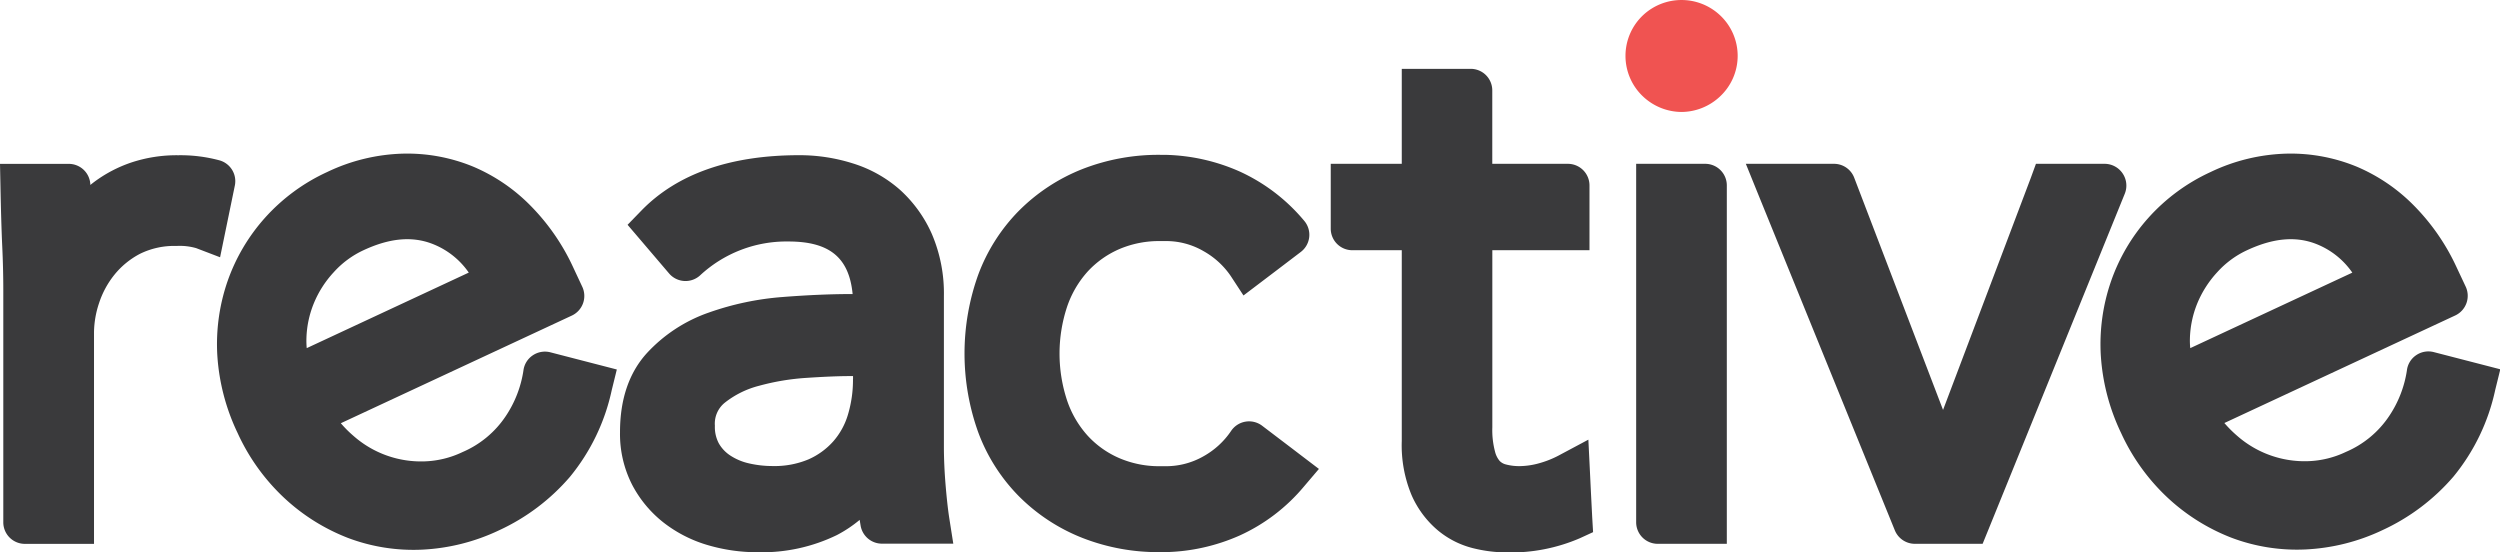 <svg id="レイヤー_1" data-name="レイヤー 1" xmlns="http://www.w3.org/2000/svg" viewBox="0 0 492.77 108.89"><defs><style>.cls-1{fill:#3a3a3c;}.cls-2{fill:#f05351;}</style></defs><title>reactive_logo</title><path class="cls-1" d="M120.94,210.87a29.6,29.6,0,0,0-8.12-1,28.37,28.37,0,0,0-9.27,1.44,26.35,26.35,0,0,0-7.28,3.82c-0.25.19-.51,0.39-0.76,0.6a4.25,4.25,0,0,0-4.25-4.16H77.7l0.09,4.34q0.14,7.31.35,11.89c0.14,3,.21,5.91.21,8.74v45.67a4.25,4.25,0,0,0,4.25,4.26H96.23v-41.7a18.74,18.74,0,0,1,1-5.77,17.63,17.63,0,0,1,3-5.55,16,16,0,0,1,5.06-4.15,15.26,15.26,0,0,1,7.21-1.55,11.66,11.66,0,0,1,3.87.43l4.71,1.8L124,215.79A4.26,4.26,0,0,0,120.94,210.87Z" transform="translate(-77.7 -179.27)"/><path class="cls-1" d="M192.44,235.73l-1.8-3.85A42.67,42.67,0,0,0,182.46,220a35,35,0,0,0-11.41-7.85,34.17,34.17,0,0,0-13.79-2.6,36.83,36.83,0,0,0-15.1,3.64,37.4,37.4,0,0,0-12.22,9,37,37,0,0,0-7.4,12.55,38,38,0,0,0-2,14.65,41.47,41.47,0,0,0,4,15.24,40.51,40.51,0,0,0,9.22,12.82,39.11,39.11,0,0,0,12.53,7.85,36.5,36.5,0,0,0,14.62,2.31,39.69,39.69,0,0,0,15.13-3.8,41.11,41.11,0,0,0,14-10.55,40.25,40.25,0,0,0,8.24-17.1l1-4.06-13.11-3.39a4.29,4.29,0,0,0-3.47.61,4.22,4.22,0,0,0-1.83,3,22.07,22.07,0,0,1-3.5,9,19.42,19.42,0,0,1-8.51,7.06,18.73,18.73,0,0,1-7.46,1.83,20.11,20.11,0,0,1-14-5,22.39,22.39,0,0,1-2.52-2.52l45.54-21.22A4.27,4.27,0,0,0,192.44,235.73Zm-54.28,12.16a15.38,15.38,0,0,1-.06-1.93,19.6,19.6,0,0,1,1.44-6.86,20.43,20.43,0,0,1,3.94-6.17,18.17,18.17,0,0,1,5.87-4.34c5.13-2.39,9.56-2.8,13.56-1.26A15.55,15.55,0,0,1,170.1,233Z" transform="translate(-77.7 -179.27)"/><path class="cls-1" d="M563.69,235.73l-1.81-3.85A42.64,42.64,0,0,0,553.71,220a35,35,0,0,0-11.41-7.85,34.19,34.19,0,0,0-13.79-2.6,36.87,36.87,0,0,0-15.11,3.64,37.43,37.43,0,0,0-12.22,9,36.87,36.87,0,0,0-7.39,12.55,38,38,0,0,0-2,14.65,41.4,41.4,0,0,0,4,15.24A40.48,40.48,0,0,0,505,277.41a39.19,39.19,0,0,0,12.54,7.85,36.49,36.49,0,0,0,14.62,2.31,39.69,39.69,0,0,0,15.13-3.8,41.15,41.15,0,0,0,14-10.55,40.24,40.24,0,0,0,8.24-17.1l1-4.06-13.12-3.39a4.27,4.27,0,0,0-3.46.61,4.21,4.21,0,0,0-1.83,3,22,22,0,0,1-3.5,9,19.37,19.37,0,0,1-8.51,7.06,18.67,18.67,0,0,1-7.45,1.83,20.14,20.14,0,0,1-14-5,23.84,23.84,0,0,1-2.52-2.52l45.55-21.22A4.28,4.28,0,0,0,563.69,235.73Zm-54.27,12.16a14,14,0,0,1-.07-1.93,19.67,19.67,0,0,1,1.44-6.86,20.66,20.66,0,0,1,3.94-6.17,18.21,18.21,0,0,1,5.88-4.34c5.12-2.39,9.56-2.8,13.56-1.26a15.56,15.56,0,0,1,7.19,5.68Z" transform="translate(-77.7 -179.27)"/><path class="cls-1" d="M264.83,281.53c-0.27-1.72-.52-3.94-0.74-6.58s-0.34-5.21-.34-7.65V237.65a29.73,29.73,0,0,0-2.37-12.25,25.78,25.78,0,0,0-6.29-8.72,25.32,25.32,0,0,0-9.28-5.2,34.8,34.8,0,0,0-10.58-1.62c-13.61,0-24.09,3.68-31.13,10.94l-2.7,2.78,2.51,2.94h0l5.68,6.66s0,0,0,0a4.26,4.26,0,0,0,6.08.39,25,25,0,0,1,17.44-6.7c8.05,0,11.95,3.13,12.65,10.36h-0.31c-4,0-8.57.2-13.46,0.58a56.39,56.39,0,0,0-14.58,3.07,30,30,0,0,0-12.21,8c-3.51,3.86-5.29,9.1-5.29,15.55a22,22,0,0,0,2.41,10.43,23,23,0,0,0,6.25,7.47,26.09,26.09,0,0,0,8.72,4.41,34.5,34.5,0,0,0,9.71,1.38,33.85,33.85,0,0,0,15.65-3.38,25.21,25.21,0,0,0,4.5-3c0.06,0.4.13,0.79,0.19,1.17a4.26,4.26,0,0,0,4.19,3.52H265.6Zm-19-27.56a23.81,23.81,0,0,1-1,7.05,14,14,0,0,1-2.89,5.25,14.16,14.16,0,0,1-4.87,3.54,17.27,17.27,0,0,1-7.11,1.32,20.65,20.65,0,0,1-4.65-.53,11.19,11.19,0,0,1-3.66-1.54,7.06,7.06,0,0,1-2.26-2.39,6.86,6.86,0,0,1-.78-3.48,5.3,5.3,0,0,1,1.91-4.51,18.15,18.15,0,0,1,6.8-3.37,46.6,46.6,0,0,1,9.37-1.56c3.45-.23,6.34-0.35,8.58-0.35h0.57V254Z" transform="translate(-77.7 -179.27)"/><path class="cls-1" d="M334.12,269l-1.65-1.26-6-4.56a4.27,4.27,0,0,0-6.13,1.06,15.86,15.86,0,0,1-5.34,4.92,14.92,14.92,0,0,1-7.81,2h-0.68a19.88,19.88,0,0,1-8-1.51,18.27,18.27,0,0,1-6.43-4.51,19.75,19.75,0,0,1-4.07-7,29.4,29.4,0,0,1,0-18.34,19.85,19.85,0,0,1,4.07-7,18.48,18.48,0,0,1,6.43-4.51,20,20,0,0,1,8-1.5h0.75a14.67,14.67,0,0,1,7.7,2,15.85,15.85,0,0,1,5.34,4.9l2.5,3.82,3.64-2.76,2.94-2.23,4.72-3.59a4.25,4.25,0,0,0,.66-6.15,36,36,0,0,0-12.72-9.71,38.12,38.12,0,0,0-14.71-3.28h-0.87a41.17,41.17,0,0,0-15.4,2.8,36.66,36.66,0,0,0-12.57,8.27,35.59,35.59,0,0,0-8,12.63,46,46,0,0,0,0,30.92,35.45,35.45,0,0,0,8,12.63,36.54,36.54,0,0,0,12.57,8.26,41,41,0,0,0,15.4,2.8h0.89a38.08,38.08,0,0,0,14.68-3.27,35.81,35.81,0,0,0,12.72-9.7l2.92-3.43Z" transform="translate(-77.7 -179.27)"/><path class="cls-1" d="M391.54,281.28h0l-0.26-5.1-0.17-3.55-0.33-6.7-5.92,3.16a19.07,19.07,0,0,1-3.82,1.5,14.64,14.64,0,0,1-3.54.55,10.2,10.2,0,0,1-3-.33,2.54,2.54,0,0,1-1.2-.68,4.47,4.47,0,0,1-.92-1.85,16.51,16.51,0,0,1-.53-4.79v-34.9H391V215.82a4.26,4.26,0,0,0-4.26-4.26h-14.9V197.09a4.25,4.25,0,0,0-4.25-4.25H354v18.72h-14v12.77a4.25,4.25,0,0,0,4.25,4.26H354v37.59a25.51,25.51,0,0,0,1.94,10.7,19.08,19.08,0,0,0,5.14,6.9,17.42,17.42,0,0,0,7,3.55,28,28,0,0,0,6.62.83,34.4,34.4,0,0,0,14.4-2.8l2.61-1.2Z" transform="translate(-77.7 -179.27)"/><path class="cls-2" d="M409.14,201.34a11.15,11.15,0,0,0,7.53-3,10.95,10.95,0,0,0,0-16.12,11.09,11.09,0,0,0-15.06,0,11,11,0,0,0,0,16.12A11.17,11.17,0,0,0,409.14,201.34Z" transform="translate(-77.7 -179.27)"/><path class="cls-1" d="M413.82,211.56H400.2v70.64a4.25,4.25,0,0,0,4.25,4.26h13.62V215.82A4.26,4.26,0,0,0,413.82,211.56Z" transform="translate(-77.7 -179.27)"/><path class="cls-1" d="M496.07,213.43a4.29,4.29,0,0,0-3.54-1.87H479l-1,2.74s0,0,0,0l-17.31,45.77L443.18,214.3a4.26,4.26,0,0,0-4-2.74H421.82l2.37,5.85,27,66.4a4.27,4.27,0,0,0,3.94,2.65h13.36l1.08-2.65,26.95-66.38h0A4.26,4.26,0,0,0,496.07,213.43Z" transform="translate(-77.7 -179.27)"/></svg>